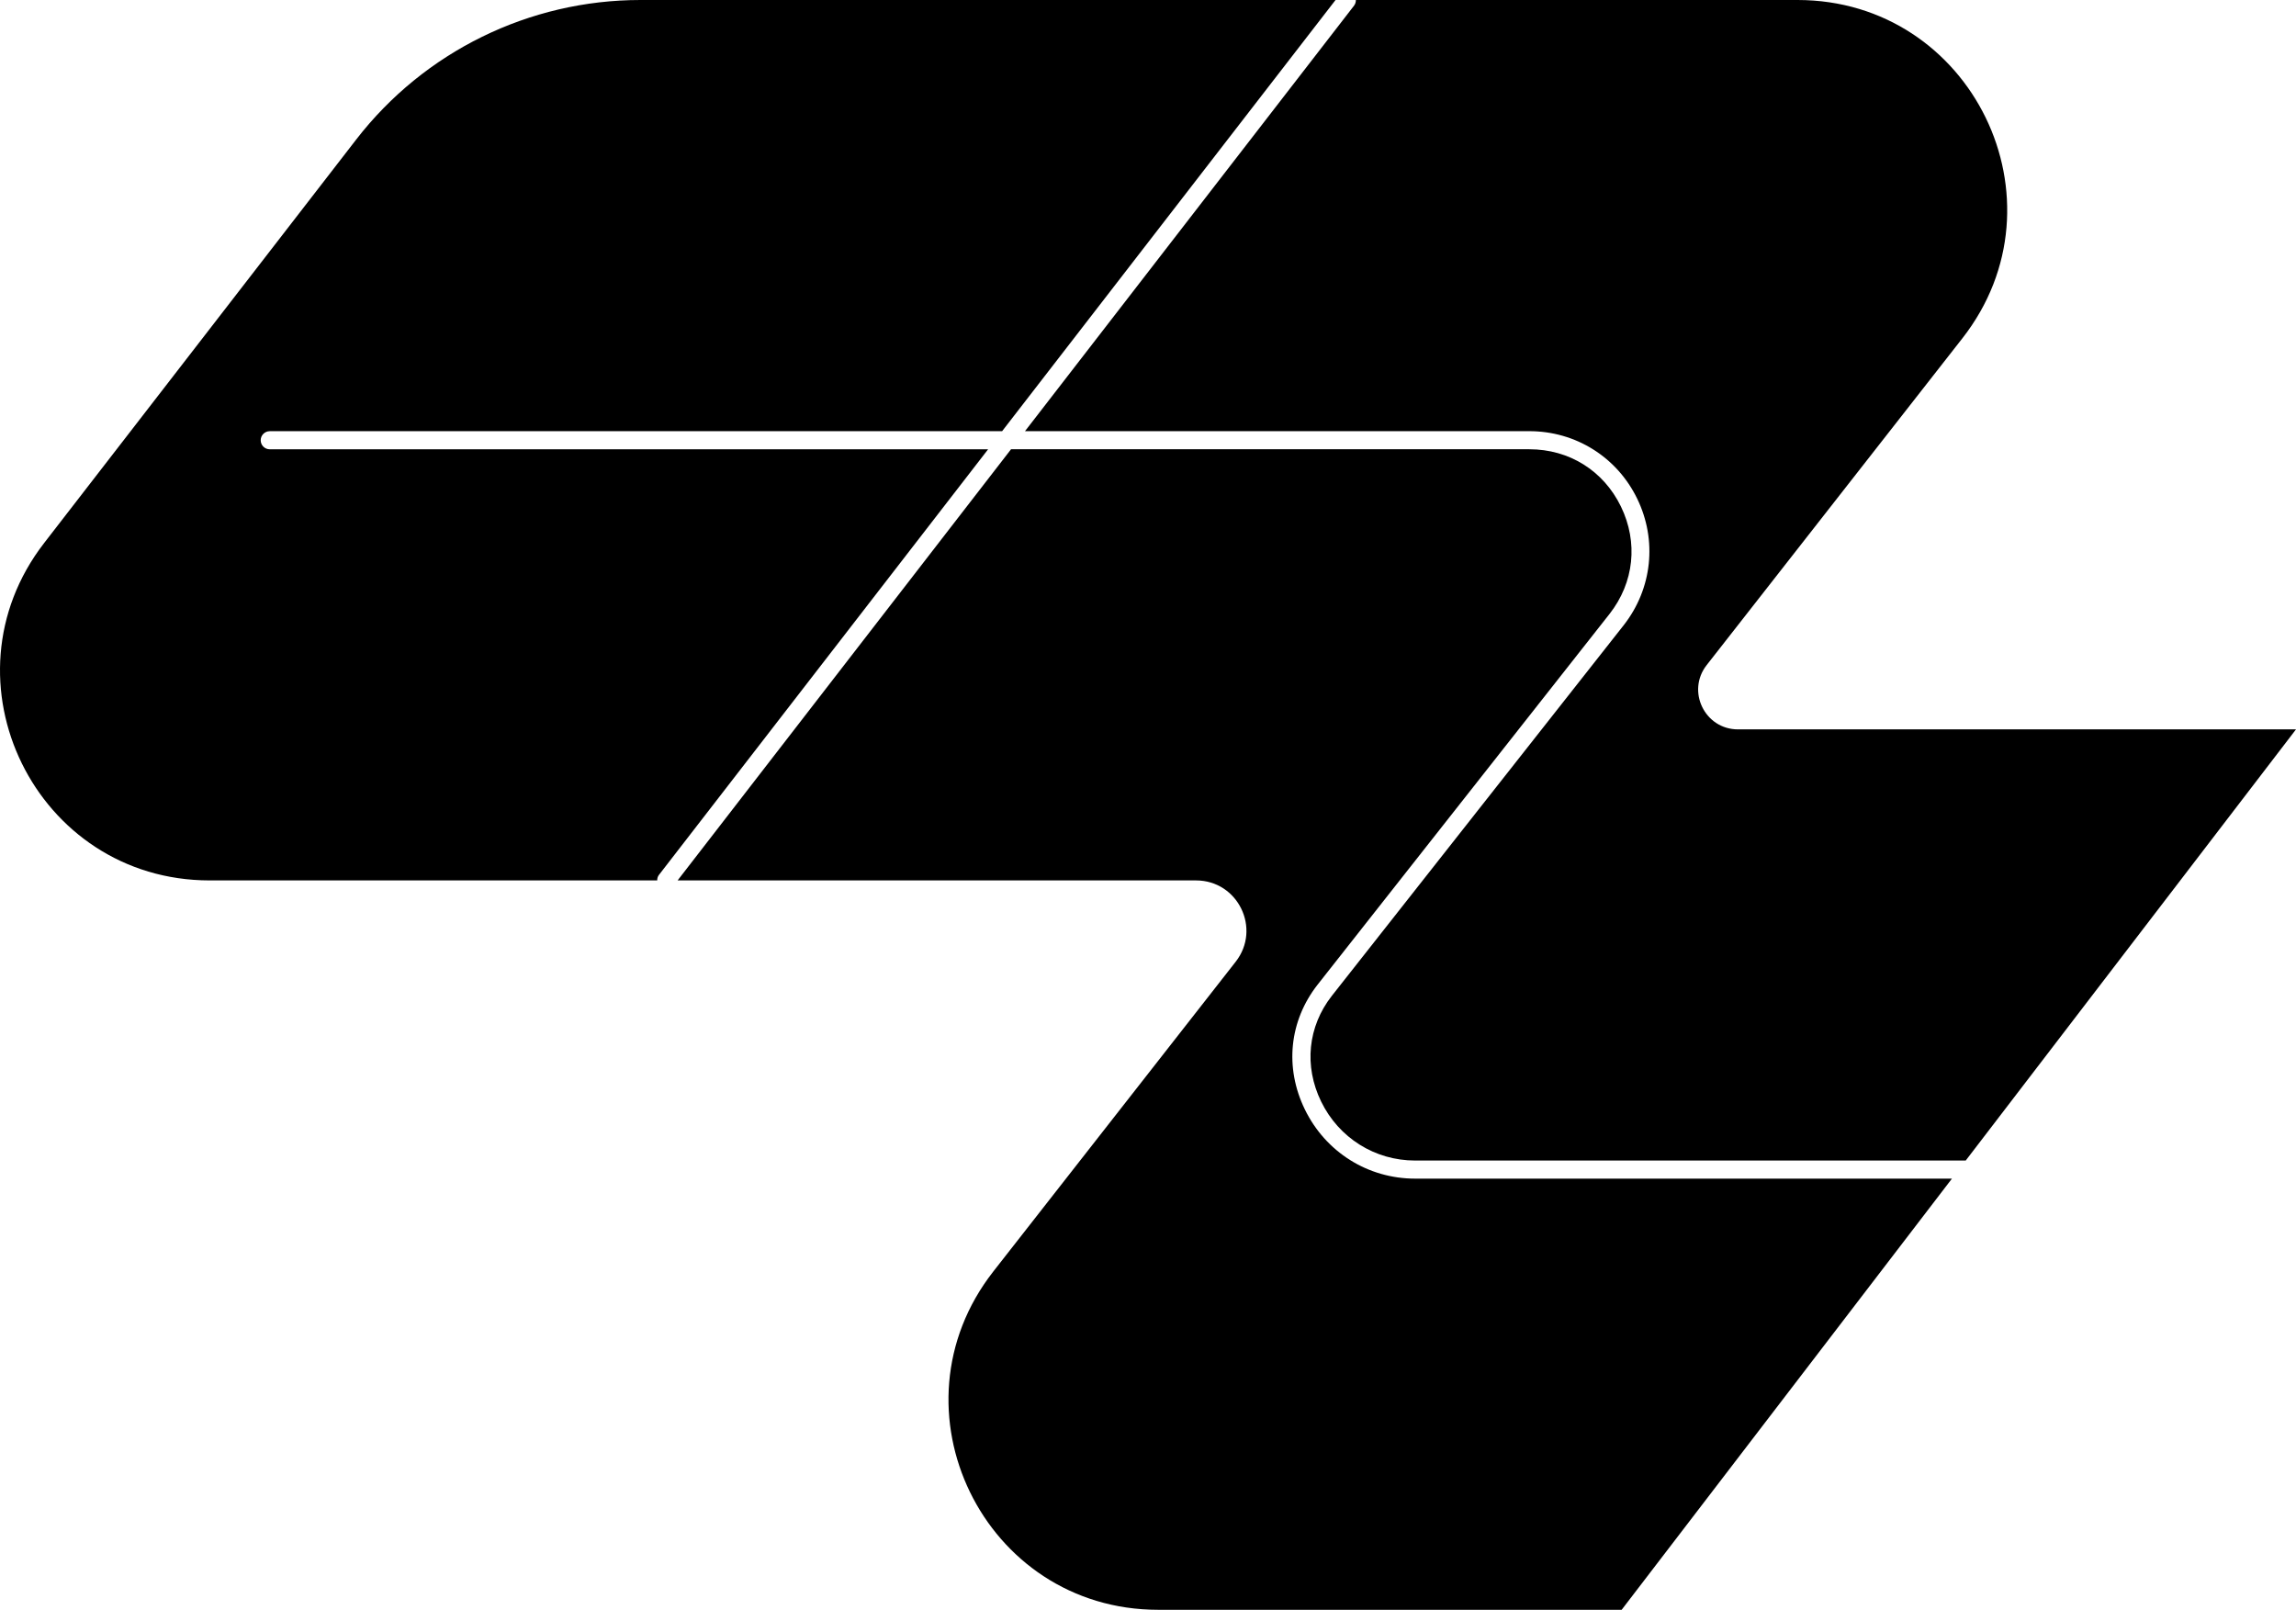 <svg data-name="Layer 1" xmlns="http://www.w3.org/2000/svg" viewBox="0 0 626.89 439.52"><path d="M386.38 321.8c-12.89 0-24.43-7.24-30.11-18.9-5.57-11.43-4.27-24.16 3.48-34.06l79.72-101.23c6.71-8.57 7.86-19.53 3.1-29.32-4.77-9.79-14.12-15.63-25.01-15.63H276.05l-91.04 117.72h141.55c11.45 0 17.88 13.19 10.82 22.21l-66.16 84.55c-29.36 37.52-2.63 92.38 45.01 92.38h126.54l90.18-117.72H386.4Z"></path><path d="m369.73 1.51-89.87 116.21h137.69c12.63 0 23.92 7.05 29.45 18.41 5.53 11.36 4.13 24.59-3.65 34.54L363.63 271.9c-6.55 8.37-7.64 19.15-2.92 28.84 4.84 9.94 14.68 16.12 25.66 16.12h150.34l90.18-117.72H474.53c-9.05 0-14.13-10.42-8.55-17.55l69.81-89.21C565.15 54.86 538.42 0 490.78 0H370.2c0 .53-.13 1.06-.48 1.51ZM179.92 238.87l89.87-116.2H73.65c-1.37 0-2.47-1.11-2.47-2.47s1.11-2.47 2.47-2.47h199.96L364.65 0H174.87c-30.37 0-59.03 14.07-77.61 38.09L12.05 148.26c-29.05 37.57-2.28 92.12 45.21 92.12h122.18c0-.53.13-1.06.48-1.51Z"></path></svg>